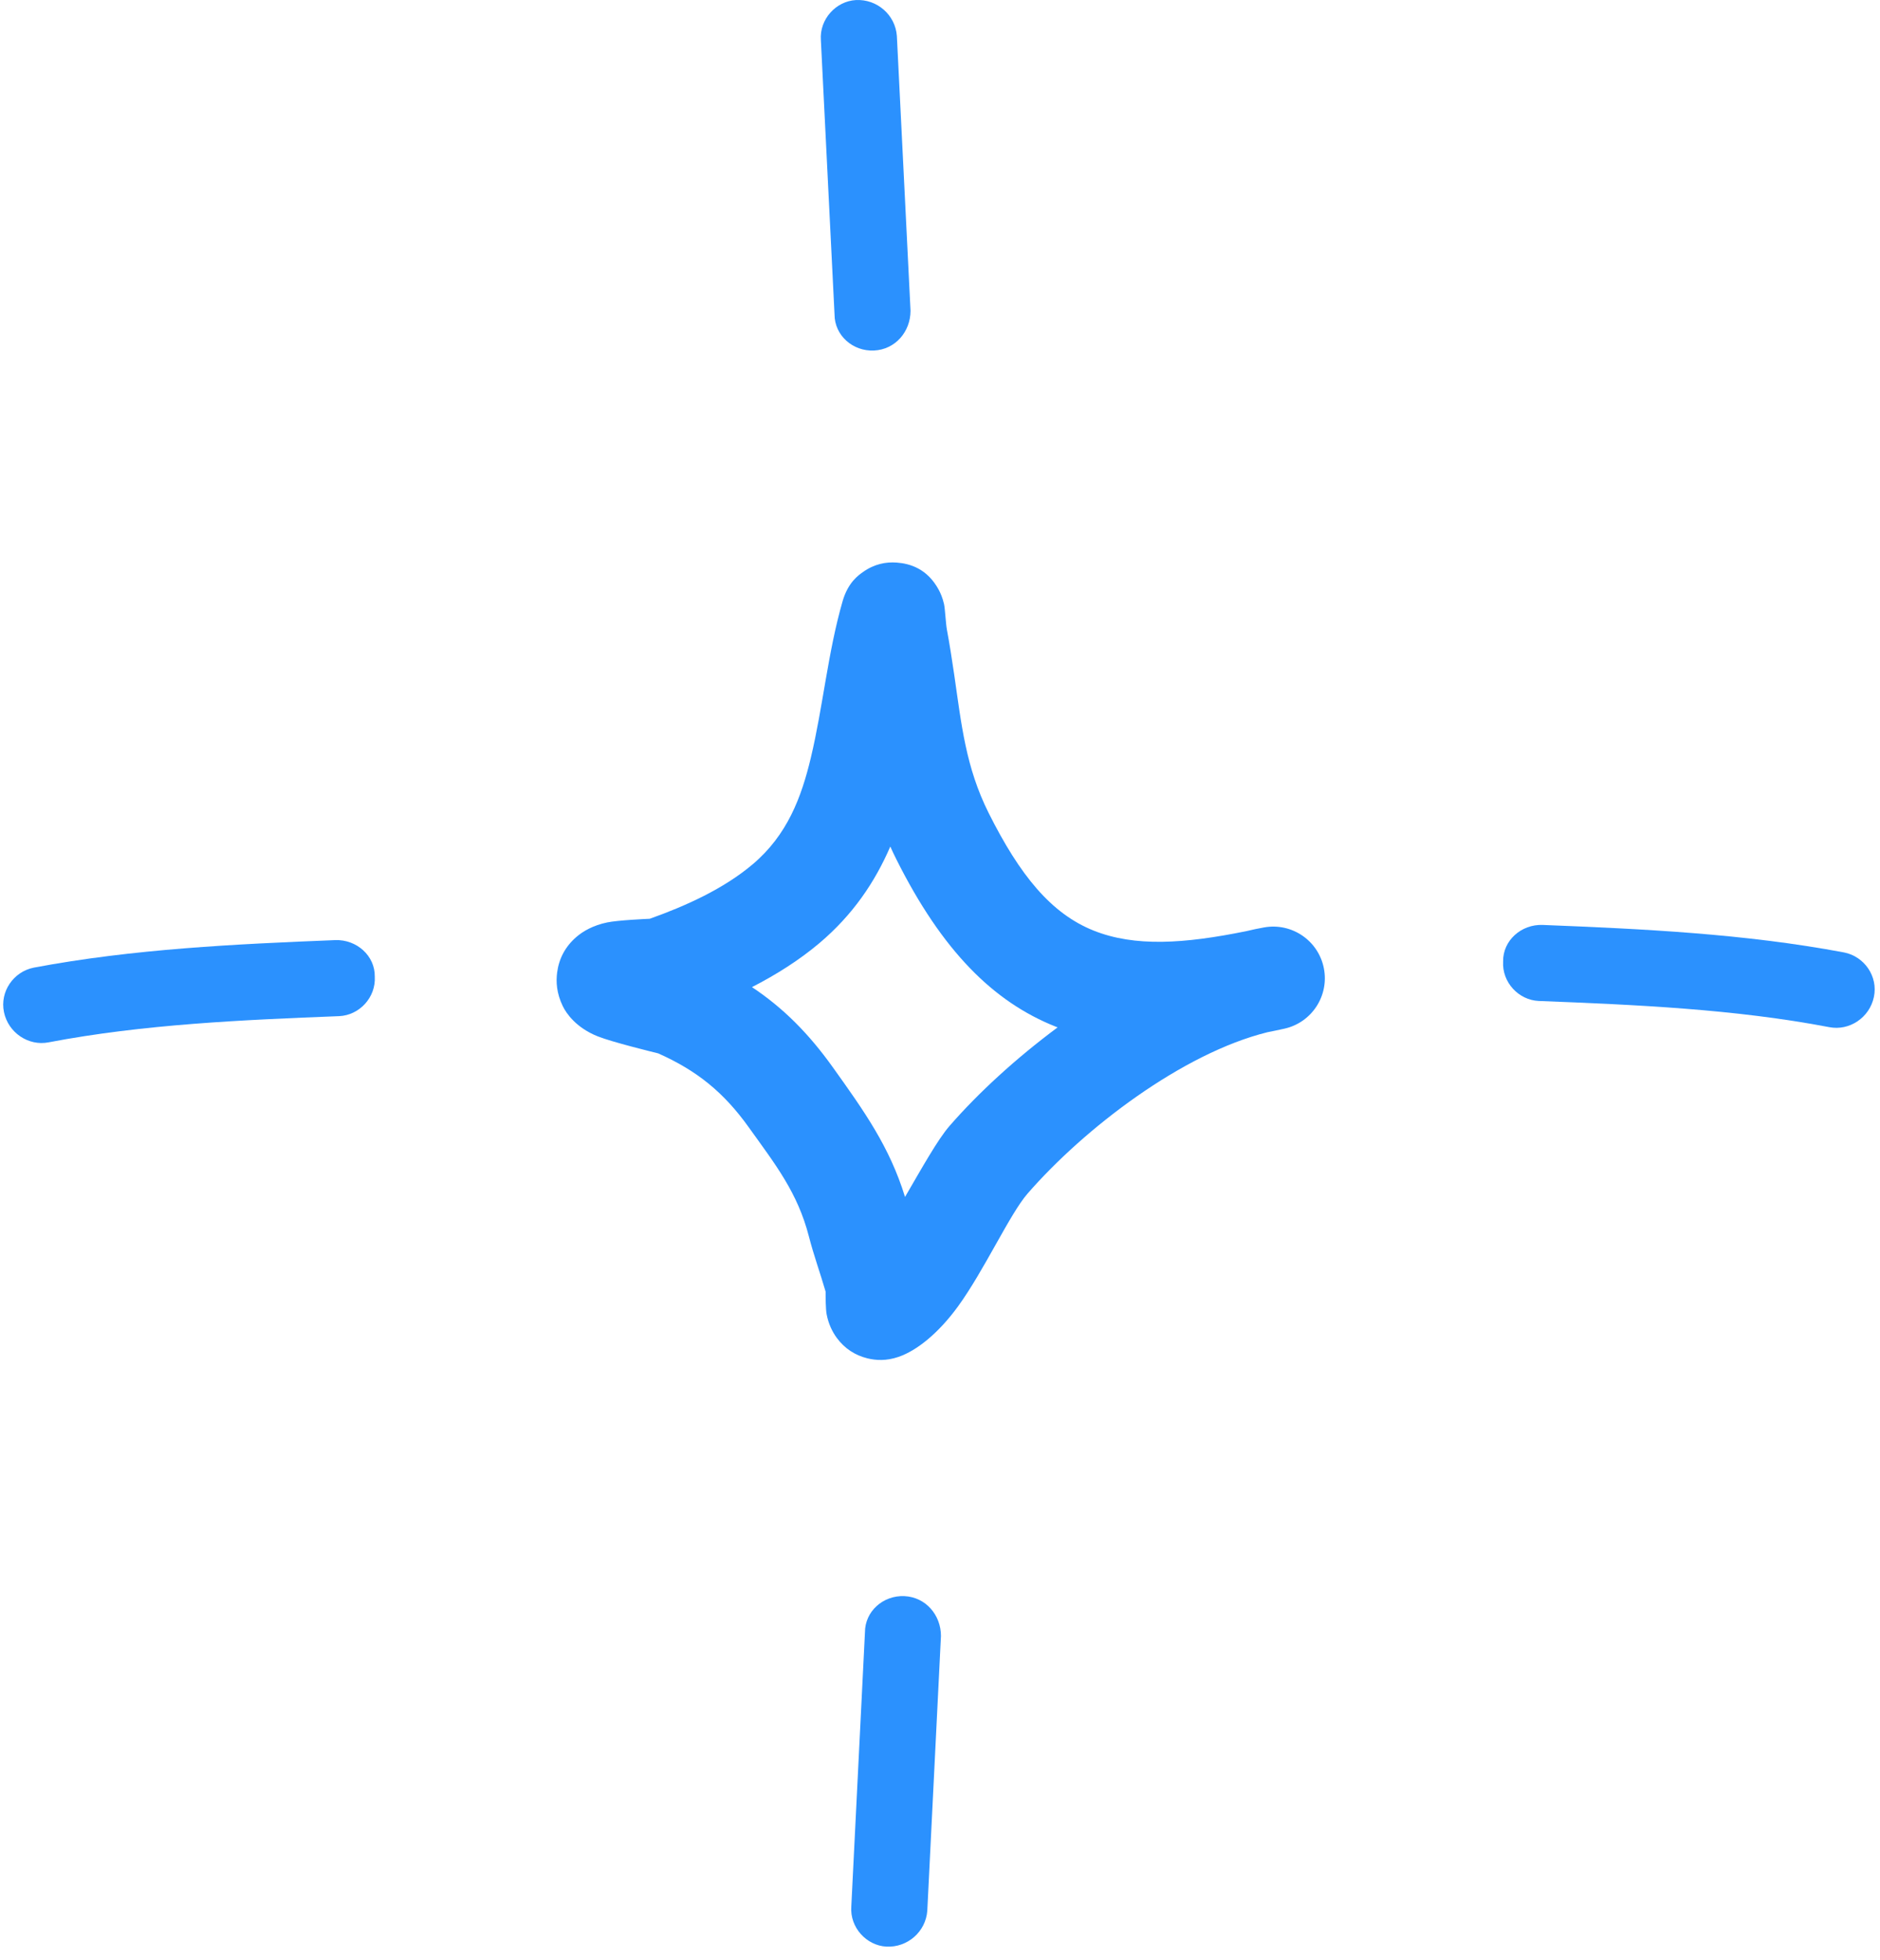 <svg width="71" height="74" viewBox="0 0 71 74" fill="none" xmlns="http://www.w3.org/2000/svg">
<path fill-rule="evenodd" clip-rule="evenodd" d="M24.539 34.693C25.896 34.209 27.324 33.567 28.426 32.636C29.734 31.531 30.266 30.107 30.623 28.609C31.082 26.684 31.265 24.633 31.821 22.704C32.027 21.988 32.424 21.718 32.594 21.598C33.023 21.294 33.458 21.213 33.867 21.244C34.351 21.279 35.016 21.462 35.454 22.274C35.516 22.39 35.597 22.567 35.652 22.81C35.692 22.988 35.718 23.544 35.76 23.773C35.865 24.338 35.953 24.903 36.036 25.471C36.311 27.361 36.47 28.966 37.339 30.702C38.52 33.06 39.702 34.502 41.306 35.141C42.857 35.759 44.711 35.642 47.08 35.158C47.305 35.103 47.528 35.057 47.749 35.018C48.794 34.836 49.792 35.522 49.997 36.562C50.202 37.602 49.539 38.615 48.503 38.844C48.287 38.891 48.074 38.937 47.864 38.978C44.663 39.77 40.956 42.599 38.803 45.075C38.139 45.839 37.167 47.974 36.176 49.336C35.444 50.341 34.622 51.003 33.931 51.237C33.469 51.395 33.079 51.37 32.757 51.291C32.289 51.175 31.9 50.922 31.602 50.519C31.44 50.298 31.289 50.002 31.218 49.625C31.183 49.443 31.179 48.981 31.18 48.772C30.978 48.077 30.731 47.398 30.551 46.697C30.121 45.024 29.278 43.965 28.276 42.565C27.339 41.256 26.333 40.433 24.858 39.776C24.666 39.729 23.118 39.35 22.571 39.132C21.772 38.813 21.391 38.279 21.253 37.991C21.018 37.503 20.994 37.076 21.041 36.72C21.111 36.195 21.346 35.746 21.764 35.383C22.023 35.158 22.41 34.939 22.928 34.832C23.328 34.748 24.39 34.7 24.539 34.693ZM33.623 31.966C33.694 32.126 33.771 32.287 33.852 32.449C35.58 35.901 37.513 37.829 39.863 38.764L39.942 38.794C38.37 39.962 36.947 41.266 35.86 42.516C35.412 43.031 34.819 44.1 34.179 45.197C33.597 43.306 32.645 41.969 31.448 40.295C30.534 39.018 29.576 38.057 28.399 37.274C29.313 36.805 30.184 36.256 30.943 35.615C32.207 34.547 33.042 33.31 33.623 31.966Z" fill="#2B91FE"/>
<path fill-rule="evenodd" clip-rule="evenodd" d="M31.001 1.513C31.173 4.966 31.345 8.419 31.517 11.873C31.517 12.664 32.207 13.275 33.01 13.236C33.814 13.197 34.387 12.524 34.387 11.732C34.215 8.273 34.043 4.815 33.871 1.357C33.814 0.566 33.125 -0.041 32.321 0.002C31.575 0.045 30.944 0.723 31.001 1.513Z" fill="#2B91FE"/>
<path fill-rule="evenodd" clip-rule="evenodd" d="M32.15 71.995C32.322 68.541 32.494 65.088 32.666 61.635C32.666 60.843 33.355 60.233 34.159 60.271C34.962 60.31 35.536 60.984 35.536 61.775C35.364 65.234 35.192 68.692 35.02 72.151C34.962 72.942 34.273 73.548 33.47 73.505C32.724 73.462 32.093 72.785 32.15 71.995Z" fill="#2B91FE"/>
<path fill-rule="evenodd" clip-rule="evenodd" d="M69.644 35.965C65.894 35.258 62.017 35.075 58.259 34.926C57.45 34.896 56.755 35.517 56.767 36.304C56.721 37.097 57.355 37.762 58.108 37.797C61.75 37.939 65.509 38.102 69.084 38.786C69.846 38.935 70.608 38.424 70.77 37.644C70.933 36.866 70.406 36.115 69.644 35.965Z" fill="#2B91FE"/>
<path fill-rule="evenodd" clip-rule="evenodd" d="M1.277 36.538C5.026 35.831 8.903 35.649 12.661 35.499C13.47 35.47 14.165 36.09 14.154 36.877C14.2 37.67 13.565 38.336 12.813 38.37C9.171 38.512 5.411 38.676 1.837 39.359C1.075 39.509 0.312 38.997 0.15 38.218C-0.012 37.439 0.515 36.688 1.277 36.538Z" fill="#2B91FE"/>
</svg>
